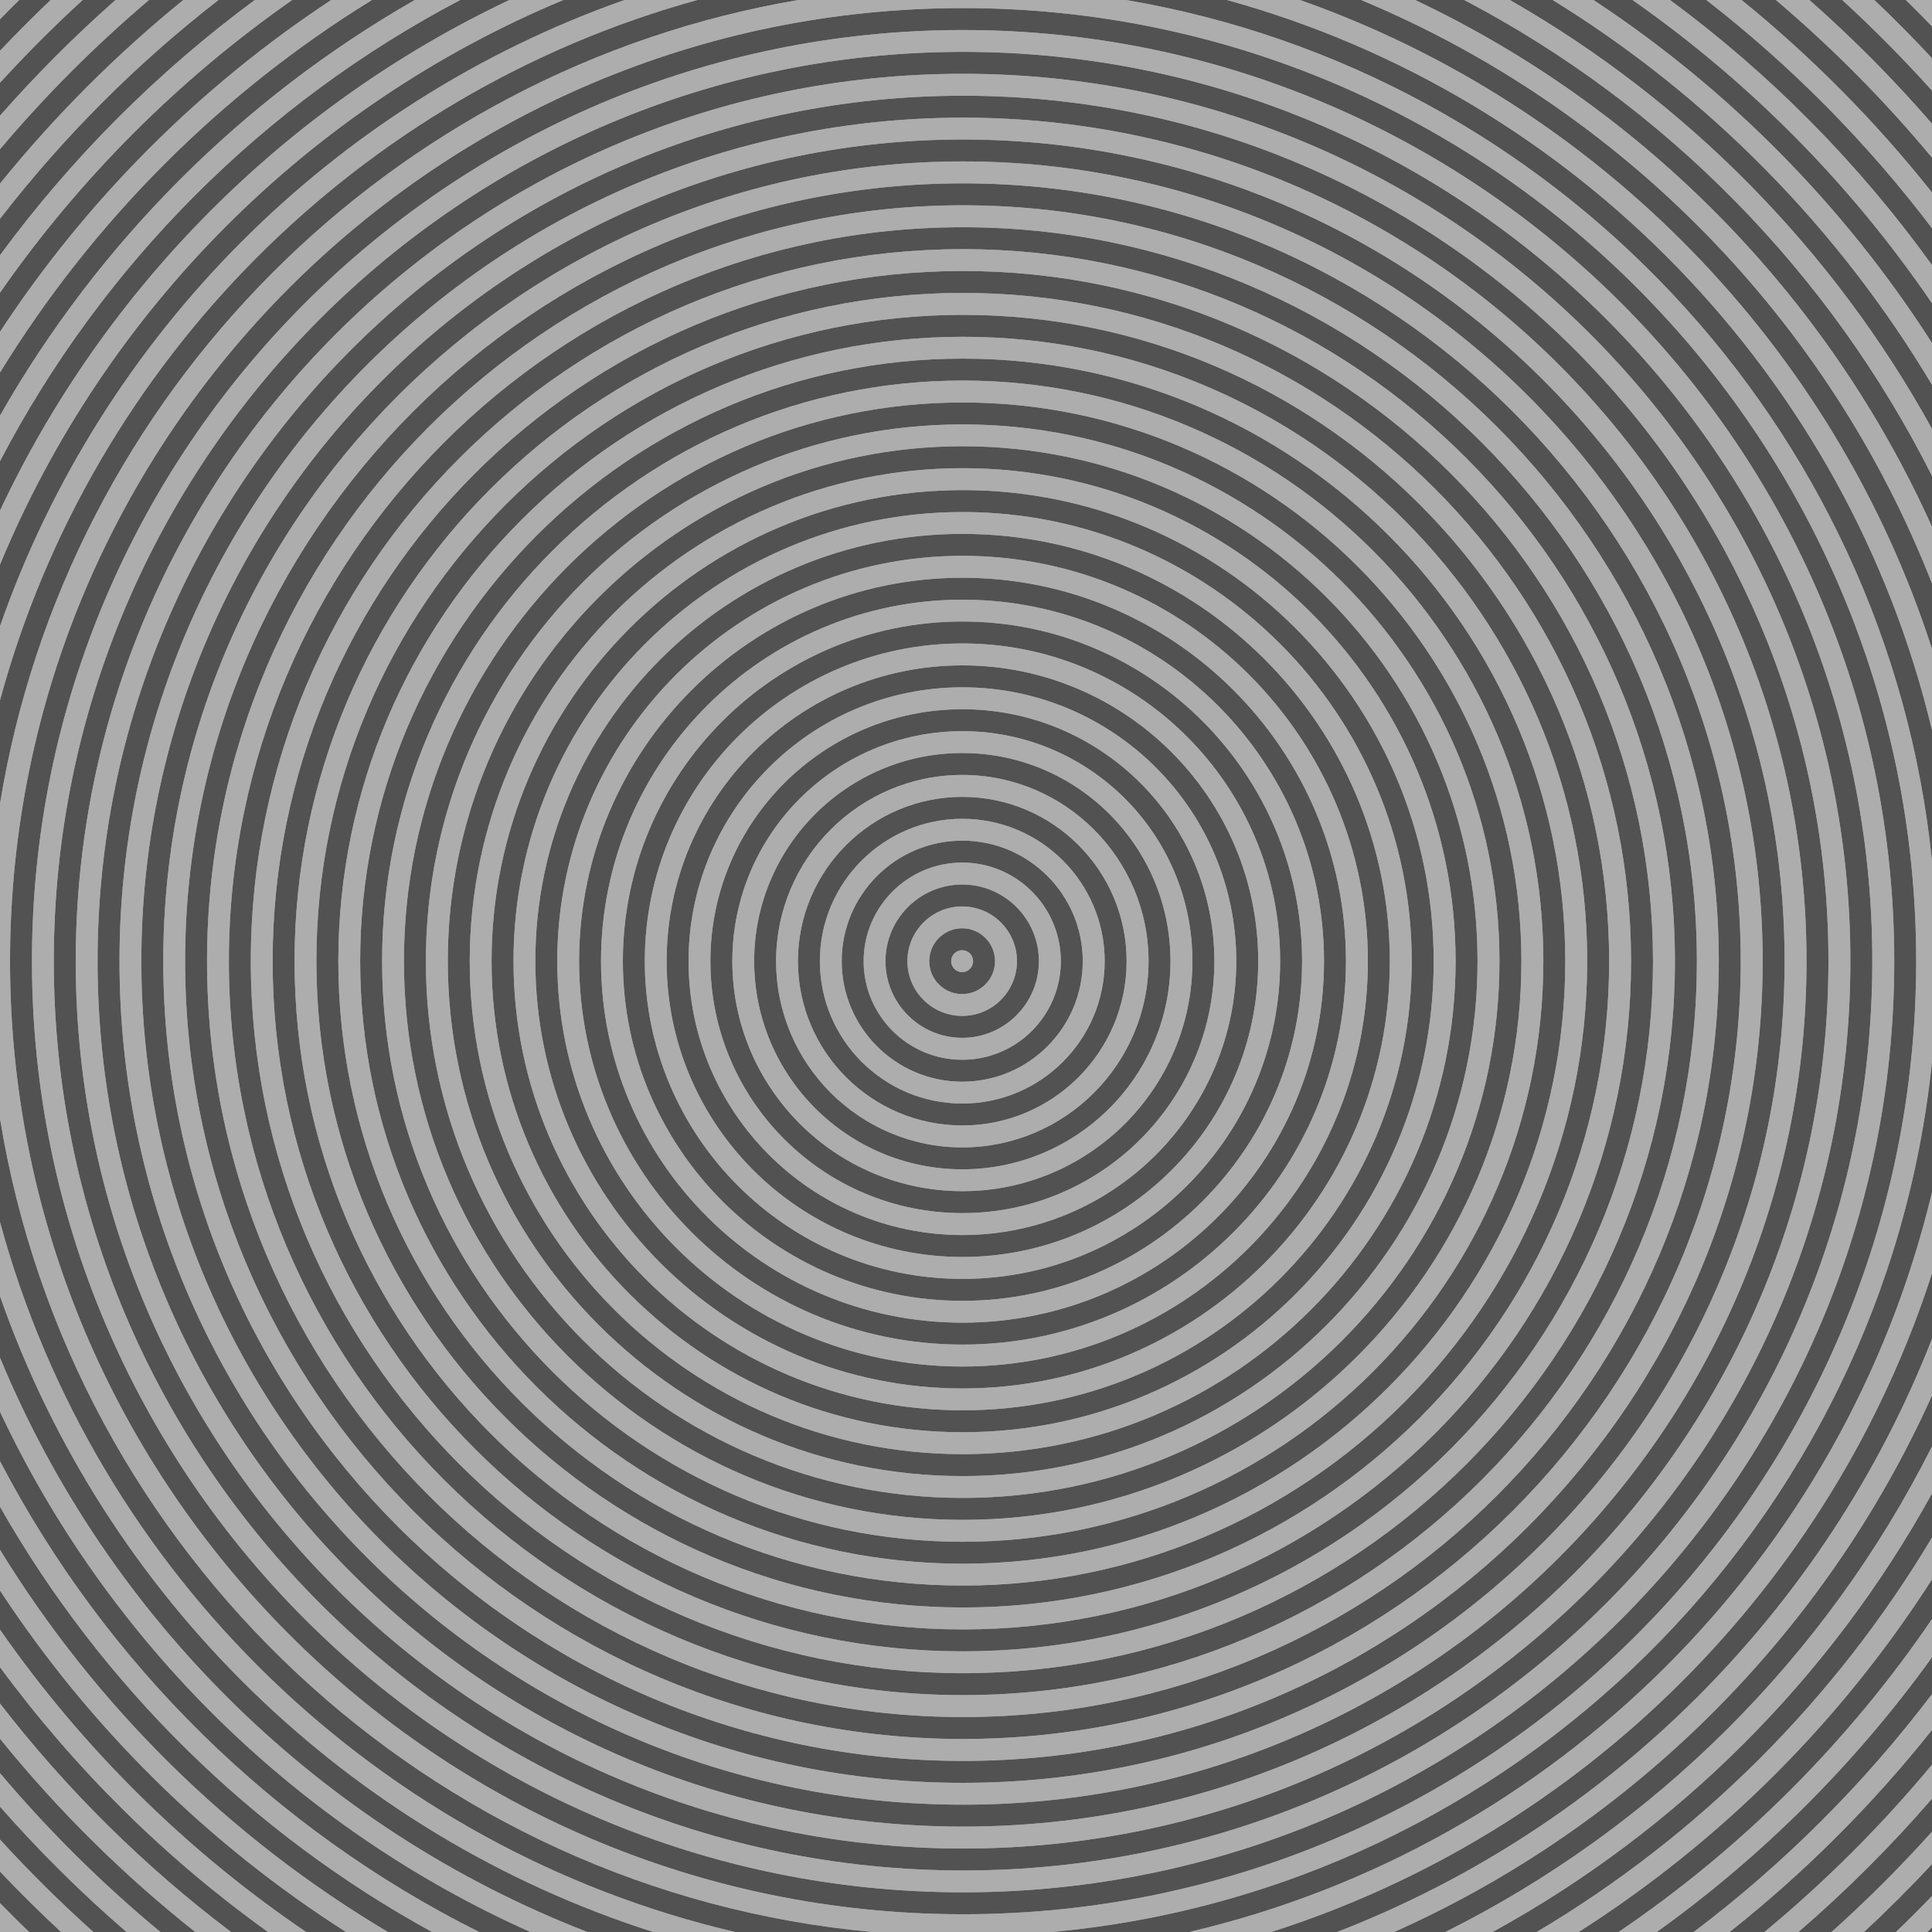 <?xml version="1.0" encoding="utf-8"?>
<!-- Generator: Adobe Illustrator 21.1.0, SVG Export Plug-In . SVG Version: 6.00 Build 0)  -->
<svg version="1.2" baseProfile="tiny" xmlns="http://www.w3.org/2000/svg" xmlns:xlink="http://www.w3.org/1999/xlink" x="0px"
	 y="0px" viewBox="0 0 334 334" xml:space="preserve">
<g id="Layer_1">
	<g>
		<path fill="#ADADAD" d="M3.319,0H0v3.324C1.095,2.205,2.201,1.097,3.319,0z"/>
		<path fill="#ADADAD" d="M166.466,27.907c-76.227,0-138.241,62.022-138.241,138.258
			s62.014,138.258,138.241,138.258c76.236,0,138.258-62.022,138.258-138.258
			S242.702,27.907,166.466,27.907z M166.466,300.631c-74.145,0-134.466-60.321-134.466-134.466
			S92.321,31.699,166.466,31.699s134.467,60.321,134.467,134.466S240.611,300.631,166.466,300.631z"/>
		<path fill="#ADADAD" d="M14.292,0H8.761C5.762,2.846,2.842,5.775,0,8.778v5.532
			C4.549,9.33,9.319,4.556,14.292,0z"/>
		<path fill="#ADADAD" d="M334,126.231v-14.042C317.123,59.893,276.415,18.213,224.728,0h-12.62
			C272.344,16.614,319.459,65.173,334,126.231z"/>
		<path fill="#ADADAD" d="M334,100.88v-9.795C316.034,51.125,284.187,18.709,244.636,0h-9.33
			C280.359,18.766,316.203,55.336,334,100.88z"/>
		<path fill="#ADADAD" d="M25.753,0h-5.784C12.898,6.239,6.227,12.919,0,20v5.792
			C7.854,16.497,16.47,7.868,25.753,0z"/>
		<path fill="#ADADAD" d="M166.449,50.64c-63.701,0-115.525,51.824-115.525,115.525
			s51.824,115.525,115.525,115.525c63.701,0,115.525-51.824,115.525-115.525S230.15,50.64,166.449,50.64z
			 M166.449,277.898c-61.62,0-111.751-50.123-111.751-111.733s50.131-111.733,111.751-111.733
			c61.61,0,111.734,50.123,111.734,111.733S228.06,277.898,166.449,277.898z"/>
		<path fill="#ADADAD" d="M50.509,0h-6.462C27.241,12.405,12.378,27.293,0,44.119v6.478
			C13.721,30.905,30.842,13.754,50.509,0z"/>
		<path fill="#ADADAD" d="M166.466,35.49c-72.054,0-130.674,58.621-130.674,130.675
			s58.62,130.675,130.674,130.675c72.055,0,130.675-58.621,130.675-130.675S238.521,35.49,166.466,35.49z
			 M166.466,293.048c-69.973,0-126.9-56.919-126.9-126.883S96.493,39.282,166.466,39.282
			c69.964,0,126.884,56.919,126.884,126.883S236.43,293.048,166.466,293.048z"/>
		<path fill="#ADADAD" d="M166.483,20.341c-80.408,0-145.824,65.417-145.824,145.824
			s65.416,145.824,145.824,145.824s145.824-65.417,145.824-145.824S246.891,20.341,166.483,20.341z
			 M166.466,308.214c-78.317,0-142.033-63.723-142.033-142.049S88.149,24.116,166.466,24.116
			c78.326,0,142.05,63.723,142.05,142.049S244.792,308.214,166.466,308.214z"/>
		<path fill="#ADADAD" d="M166.466,43.073c-67.882,0-123.108,55.219-123.108,123.092
			s55.226,123.092,123.108,123.092c67.873,0,123.092-55.219,123.092-123.092S234.339,43.073,166.466,43.073z
			 M166.449,285.481c-65.791,0-119.317-53.525-119.317-119.316S100.658,46.849,166.449,46.849
			s119.317,53.525,119.317,119.316S232.241,285.481,166.449,285.481z"/>
		<path fill="#ADADAD" d="M64.295,0h-7.037C34.484,15.005,14.964,34.559,0,57.363v7.038
			C16.073,38.225,38.148,16.117,64.295,0z"/>
		<path fill="#ADADAD" d="M37.767,0h-6.083C20.052,9.448,9.429,20.089,0,31.737v6.089
			C10.939,23.679,23.637,10.96,37.767,0z"/>
		<path fill="#ADADAD" d="M334,15.669v-5.6C330.78,6.614,327.463,3.251,324.037,0h-5.554
			C323.906,4.968,329.083,10.199,334,15.669z"/>
		<path fill="#ADADAD" d="M334,27.254V21.386C327.427,13.786,320.339,6.646,312.806,0h-5.795
			C316.781,8.281,325.818,17.398,334,27.254z"/>
		<path fill="#ADADAD" d="M334,4.555V0h-4.521C331.006,1.499,332.515,3.015,334,4.555z"/>
		<path fill="#ADADAD" d="M334,183.517v-34.703C326.252,73.391,268.564,12.558,194.65,0h-56.635
			C67.36,12.005,11.544,68.134,0,138.95v54.431C12.232,268.416,74.171,326.963,150.799,334h31.067
			C261.83,326.658,325.811,263.236,334,183.517z M166.5,330.931
			c-90.852,0-164.766-73.913-164.766-164.766c0-90.852,73.914-164.765,164.766-164.765
			s164.766,73.913,164.766,164.765C331.265,257.018,257.352,330.931,166.5,330.931z"/>
		<path fill="#ADADAD" d="M334,258.188v-8.137C315.787,286.303,286.162,315.865,249.866,334h8.166
			C289.984,316.479,316.413,290.099,334,258.188z"/>
		<path fill="#ADADAD" d="M334,220.142v-14.042C318.937,269.345,268.927,319.189,205.585,334h14.178
			C273.801,316.762,316.586,274.102,334,220.142z"/>
		<path fill="#ADADAD" d="M334,82.278v-8.136C316.963,43.23,291.629,17.507,261.014,0h-7.884
			C287.938,18.253,316.336,47.12,334,82.278z"/>
		<path fill="#ADADAD" d="M166.5,5.191c-88.761,0-160.974,72.213-160.974,160.974
			c0,88.762,72.212,160.975,160.974,160.975s160.974-72.213,160.974-160.975
			C327.473,77.404,255.261,5.191,166.5,5.191z M166.483,323.364
			c-86.67,0-157.183-70.52-157.183-157.199S79.812,8.967,166.483,8.967
			c86.68,0,157.199,70.519,157.199,157.198S253.163,323.364,166.483,323.364z"/>
		<path fill="#ADADAD" d="M166.483,12.758c-84.58,0-153.391,68.818-153.391,153.407
			c0,84.59,68.811,153.408,153.391,153.408c84.589,0,153.407-68.818,153.407-153.408
			C319.89,81.576,251.072,12.758,166.483,12.758z M166.483,315.78
			c-82.499,0-149.616-67.117-149.616-149.615S83.984,16.55,166.483,16.55
			c82.498,0,149.616,67.117,149.616,149.615S248.981,315.78,166.483,315.78z"/>
		<path fill="#ADADAD" d="M334,66.531v-7.229C318.878,35.664,298.892,15.43,275.472,0h-7.045
			C295.277,16.552,317.828,39.426,334,66.531z"/>
		<path fill="#ADADAD" d="M334,52.428v-6.597C321.379,28.301,306.081,12.824,288.707,0h-6.486
			C302.497,14.18,320.072,31.965,334,52.428z"/>
		<path fill="#ADADAD" d="M334,39.455V33.271C324.267,21.021,313.222,9.862,301.079,0h-6.093
			C309.656,11.38,322.784,24.653,334,39.455z"/>
		<path fill="#ADADAD" d="M334,241.245v-9.794C315.659,278.386,278.152,315.79,231.152,334h9.858
			C282.239,315.587,315.488,282.42,334,241.245z"/>
		<path fill="#ADADAD" d="M166.365,133.97c-17.752,0-32.194,14.443-32.194,32.195
			s14.442,32.195,32.194,32.195s32.194-14.443,32.194-32.195S184.117,133.97,166.365,133.97z
			 M166.365,194.568c-15.671,0-28.42-12.741-28.42-28.403s12.75-28.403,28.42-28.403
			c15.662,0,28.403,12.741,28.403,28.403S182.027,194.568,166.365,194.568z"/>
		<path fill="#ADADAD" d="M166.382,126.403c-21.934,0-39.778,17.837-39.778,39.762
			s17.844,39.762,39.778,39.762c21.924,0,39.761-17.837,39.761-39.762S188.306,126.403,166.382,126.403z
			 M166.365,202.151c-19.843,0-35.986-16.144-35.986-35.986s16.144-35.986,35.986-35.986
			s35.986,16.144,35.986,35.986S186.208,202.151,166.365,202.151z"/>
		<path fill="#ADADAD" d="M166.365,141.553c-13.58,0-24.628,11.041-24.628,24.612s11.048,24.612,24.628,24.612
			c13.571,0,24.611-11.041,24.611-24.612S179.936,141.553,166.365,141.553z M166.349,187.002
			c-11.49,0-20.837-9.348-20.837-20.837s9.348-20.837,20.837-20.837c11.489,0,20.837,9.348,20.837,20.837
			S177.838,187.002,166.349,187.002z"/>
		<path fill="#ADADAD" d="M166.349,149.119c-9.399,0-17.045,7.646-17.045,17.046s7.646,17.046,17.045,17.046
			s17.045-7.646,17.045-17.046S175.748,149.119,166.349,149.119z M166.349,179.419
			c-7.317,0-13.271-5.945-13.271-13.254c0-7.308,5.954-13.253,13.271-13.253
			c7.308,0,13.254,5.945,13.254,13.253C179.603,173.474,173.657,179.419,166.349,179.419z"/>
		<path fill="#ADADAD" d="M166.382,118.82c-26.105,0-47.344,21.239-47.344,47.345
			s21.238,47.345,47.344,47.345c26.106,0,47.344-21.239,47.344-47.345S192.488,118.82,166.382,118.82z
			 M166.382,209.718c-24.024,0-43.57-19.537-43.57-43.553s19.545-43.553,43.57-43.553
			c24.015,0,43.553,19.537,43.553,43.553S190.397,209.718,166.382,209.718z"/>
		<path fill="#ADADAD" d="M166.349,156.703c-5.227,0-9.479,4.245-9.479,9.462c0,5.218,4.252,9.463,9.479,9.463
			c5.217,0,9.462-4.245,9.462-9.463C175.811,160.948,171.566,156.703,166.349,156.703z M166.332,171.853
			c-3.136,0-5.688-2.551-5.688-5.688c0-3.136,2.552-5.687,5.688-5.687s5.688,2.551,5.688,5.687
			C172.019,169.302,169.467,171.853,166.332,171.853z"/>
		<path fill="#ADADAD" d="M166.382,111.237c-30.278,0-54.91,24.641-54.91,54.928
			s24.632,54.928,54.91,54.928c30.287,0,54.927-24.641,54.927-54.928S196.669,111.237,166.382,111.237z
			 M166.382,217.301c-28.196,0-51.136-22.939-51.136-51.136s22.939-51.136,51.136-51.136
			s51.136,22.939,51.136,51.136S194.578,217.301,166.382,217.301z"/>
		<path fill="#ADADAD" d="M166.416,88.521c-42.812,0-77.643,34.831-77.643,77.644s34.831,77.644,77.643,77.644
			s77.643-34.831,77.643-77.644S209.228,88.521,166.416,88.521z M166.399,240.033
			c-40.722,0-73.852-33.137-73.852-73.868s33.13-73.868,73.852-73.868
			c40.731,0,73.869,33.137,73.869,73.868S207.13,240.033,166.399,240.033z"/>
		<path fill="#ADADAD" d="M166.416,80.938c-46.985,0-85.209,38.232-85.209,85.227
			s38.225,85.227,85.209,85.227c46.994,0,85.226-38.232,85.226-85.227S213.41,80.938,166.416,80.938z
			 M166.416,247.6c-44.903,0-81.435-36.531-81.435-81.435s36.532-81.435,81.435-81.435
			s81.435,36.531,81.435,81.435S211.319,247.6,166.416,247.6z"/>
		<path fill="#ADADAD" d="M166.432,73.372c-51.175,0-92.809,41.627-92.809,92.793
			s41.634,92.793,92.809,92.793c51.166,0,92.792-41.627,92.792-92.793S217.598,73.372,166.432,73.372z
			 M166.416,255.183c-49.076,0-89.001-39.933-89.001-89.018s39.926-89.018,89.001-89.018
			c49.084,0,89.018,39.933,89.018,89.018S215.5,255.183,166.416,255.183z"/>
		<path fill="#ADADAD" d="M79.567,0h-7.859C41.851,17.072,17.016,41.957,0,71.848v7.882
			C17.741,45.725,45.603,17.81,79.567,0z"/>
		<path fill="#ADADAD" d="M166.399,96.088c-38.631,0-70.06,31.437-70.06,70.077
			s31.429,70.077,70.06,70.077c38.641,0,70.077-31.437,70.077-70.077S205.04,96.088,166.399,96.088z
			 M166.399,232.45c-36.55,0-66.286-29.735-66.286-66.285s29.736-66.285,66.286-66.285
			s66.285,29.735,66.285,66.285S202.949,232.45,166.399,232.45z"/>
		<path fill="#ADADAD" d="M166.399,103.671c-34.459,0-62.494,28.035-62.494,62.494
			s28.034,62.494,62.494,62.494c34.459,0,62.493-28.035,62.493-62.494S200.858,103.671,166.399,103.671z
			 M166.382,224.884c-32.368,0-58.702-26.341-58.702-58.719s26.334-58.719,58.702-58.719
			c32.378,0,58.719,26.341,58.719,58.719S198.76,224.884,166.382,224.884z"/>
		<circle fill="#ADADAD" cx="166.332" cy="166.165" r="1.896"/>
		<path fill="#ADADAD" d="M0,318.02v5.532c3.404,3.596,6.927,7.077,10.554,10.448h5.588
			C10.5,328.944,5.109,323.614,0,318.02z"/>
		<path fill="#ADADAD" d="M166.449,58.223c-59.529,0-107.959,48.423-107.959,107.942
			s48.43,107.942,107.959,107.942c59.52,0,107.942-48.423,107.942-107.942
			S225.969,58.223,166.449,58.223z M166.432,270.332c-57.438,0-104.167-46.729-104.167-104.167
			S108.994,61.998,166.432,61.998c57.438,0,104.168,46.729,104.168,104.167
			S223.871,270.332,166.432,270.332z"/>
		<path fill="#ADADAD" d="M0,329.006V334h5.029C3.326,332.362,1.653,330.694,0,329.006z"/>
		<path fill="#ADADAD" d="M0,211.271v12.8C18.191,276.168,60.204,317.183,112.929,334h14.153
			C65.483,319.595,16.497,272.051,0,211.271z"/>
		<path fill="#ADADAD" d="M97.384,0h-9.324C49.444,18.267,18.179,49.604,0,88.271v9.345
			C18.212,53.591,53.41,18.315,97.384,0z"/>
		<path fill="#ADADAD" d="M120.559,0h-12.595C57.573,17.754,17.616,57.809,0,108.26v12.799
			C15.91,62.441,62.041,16.142,120.559,0z"/>
		<path fill="#ADADAD" d="M0,306.538v5.792C6.784,320.045,14.089,327.29,21.87,334h5.857
			C17.686,325.69,8.411,316.491,0,306.538z"/>
		<path fill="#ADADAD" d="M0,252.6v7.883C17.579,291.364,43.505,316.9,74.691,334h8.14
			C47.388,316.291,18.306,287.688,0,252.6z"/>
		<path fill="#ADADAD" d="M0,234.715v9.344C18.744,283.929,51.403,316.009,91.686,334h9.852
			C55.63,316.215,18.782,280.117,0,234.715z"/>
		<path fill="#ADADAD" d="M0,294.504v6.089C9.987,312.931,21.31,324.144,33.757,334h6.187
			C24.939,322.669,11.499,309.374,0,294.504z"/>
		<path fill="#ADADAD" d="M0,267.93v7.037C15.524,298.624,35.945,318.789,59.822,334h7.238
			C39.705,317.755,16.637,295.022,0,267.93z"/>
		<path fill="#ADADAD" d="M0,281.732v6.478C12.937,305.798,28.587,321.271,46.335,334h6.581
			C32.235,319.975,14.279,302.226,0,281.732z"/>
		<path fill="#ADADAD" d="M334,273.028v-7.228C317.277,293.83,293.728,317.332,265.661,334h7.247
			C297.437,318.374,318.329,297.525,334,273.028z"/>
		<path fill="#ADADAD" d="M334,299.059v-6.184C322.231,308.406,308.36,322.257,292.81,334h6.197
			C311.969,323.736,323.715,312.004,334,299.059z"/>
		<path fill="#ADADAD" d="M334,286.499v-6.597C319.523,301.172,301.11,319.558,279.814,334h6.605
			C304.74,320.859,320.827,304.796,334,286.499z"/>
		<path fill="#ADADAD" d="M334,310.945v-5.868c-8.732,10.519-18.431,20.207-28.963,28.924h5.868
			C319.153,326.888,326.875,319.182,334,310.945z"/>
		<path fill="#ADADAD" d="M334,322.261v-5.6c-5.472,6.088-11.27,11.876-17.367,17.339h5.61
			C326.302,330.229,330.223,326.313,334,322.261z"/>
		<path fill="#ADADAD" d="M334,333.199v-5.424c-2.039,2.114-4.115,4.19-6.231,6.225h5.424
			C333.462,333.733,333.732,333.467,334,333.199z"/>
		<path fill="#ADADAD" d="M166.432,65.789c-55.347,0-100.375,45.028-100.375,100.376
			s45.028,100.376,100.375,100.376c55.348,0,100.376-45.028,100.376-100.376
			S221.78,65.789,166.432,65.789z M166.432,262.749c-53.266,0-96.601-43.327-96.601-96.584
			s43.335-96.584,96.601-96.584c53.257,0,96.584,43.327,96.584,96.584S219.689,262.749,166.432,262.749z"
			/>
		<path fill="#525252" d="M166.332,160.479c-3.136,0-5.688,2.551-5.688,5.687c0,3.137,2.552,5.688,5.688,5.688
			s5.688-2.551,5.688-5.688C172.019,163.029,169.467,160.479,166.332,160.479z M166.332,168.062
			c-1.045,0-1.896-0.851-1.896-1.896c0-1.045,0.85-1.896,1.896-1.896s1.896,0.851,1.896,1.896
			C168.227,167.211,167.377,168.062,166.332,168.062z"/>
		<path fill="#525252" d="M166.349,152.912c-7.317,0-13.271,5.945-13.271,13.253
			c0,7.309,5.954,13.254,13.271,13.254c7.308,0,13.254-5.945,13.254-13.254
			C179.603,158.857,173.657,152.912,166.349,152.912z M166.349,175.628c-5.227,0-9.479-4.245-9.479-9.463
			c0-5.217,4.252-9.462,9.479-9.462c5.217,0,9.462,4.245,9.462,9.462
			C175.811,171.383,171.566,175.628,166.349,175.628z"/>
		<path fill="#525252" d="M166.349,145.328c-11.49,0-20.837,9.348-20.837,20.837s9.348,20.837,20.837,20.837
			c11.489,0,20.837-9.348,20.837-20.837S177.838,145.328,166.349,145.328z M166.349,183.211
			c-9.399,0-17.045-7.646-17.045-17.046s7.646-17.046,17.045-17.046s17.045,7.646,17.045,17.046
			S175.748,183.211,166.349,183.211z"/>
		<path fill="#525252" d="M166.365,137.762c-15.671,0-28.42,12.741-28.42,28.403
			s12.75,28.403,28.42,28.403c15.662,0,28.403-12.741,28.403-28.403S182.027,137.762,166.365,137.762z
			 M166.365,190.777c-13.58,0-24.628-11.041-24.628-24.612s11.048-24.612,24.628-24.612
			c13.571,0,24.611,11.041,24.611,24.612S179.936,190.777,166.365,190.777z"/>
		<path fill="#525252" d="M166.365,130.179c-19.843,0-35.986,16.144-35.986,35.986
			s16.144,35.986,35.986,35.986s35.986-16.144,35.986-35.986S186.208,130.179,166.365,130.179z
			 M166.365,198.36c-17.752,0-32.194-14.443-32.194-32.195s14.442-32.195,32.194-32.195
			s32.194,14.443,32.194,32.195S184.117,198.36,166.365,198.36z"/>
		<path fill="#525252" d="M166.382,122.612c-24.024,0-43.57,19.537-43.57,43.553
			s19.545,43.553,43.57,43.553c24.015,0,43.553-19.537,43.553-43.553S190.397,122.612,166.382,122.612z
			 M166.382,205.927c-21.934,0-39.778-17.837-39.778-39.762s17.844-39.762,39.778-39.762
			c21.924,0,39.761,17.837,39.761,39.762S188.306,205.927,166.382,205.927z"/>
		<path fill="#525252" d="M166.382,115.029c-28.196,0-51.136,22.939-51.136,51.136
			s22.939,51.136,51.136,51.136s51.136-22.939,51.136-51.136S194.578,115.029,166.382,115.029z
			 M166.382,213.51c-26.105,0-47.344-21.239-47.344-47.345s21.238-47.345,47.344-47.345
			c26.106,0,47.344,21.239,47.344,47.345S192.488,213.51,166.382,213.51z"/>
		<path fill="#525252" d="M166.382,107.446c-32.368,0-58.702,26.341-58.702,58.719
			s26.334,58.719,58.702,58.719c32.378,0,58.719-26.341,58.719-58.719S198.76,107.446,166.382,107.446z
			 M166.382,221.093c-30.278,0-54.91-24.641-54.91-54.928s24.632-54.928,54.91-54.928
			c30.287,0,54.927,24.641,54.927,54.928S196.669,221.093,166.382,221.093z"/>
		<path fill="#525252" d="M166.399,99.88c-36.55,0-66.286,29.735-66.286,66.285s29.736,66.285,66.286,66.285
			s66.285-29.735,66.285-66.285S202.949,99.88,166.399,99.88z M166.399,228.659
			c-34.459,0-62.494-28.035-62.494-62.494s28.034-62.494,62.494-62.494
			c34.459,0,62.493,28.035,62.493,62.494S200.858,228.659,166.399,228.659z"/>
		<path fill="#525252" d="M166.399,92.297c-40.722,0-73.852,33.137-73.852,73.868
			s33.13,73.868,73.852,73.868c40.731,0,73.869-33.137,73.869-73.868S207.13,92.297,166.399,92.297z
			 M166.399,236.242c-38.631,0-70.06-31.437-70.06-70.077s31.429-70.077,70.06-70.077
			c38.641,0,70.077,31.437,70.077,70.077S205.04,236.242,166.399,236.242z"/>
		<path fill="#525252" d="M166.416,84.73c-44.903,0-81.435,36.531-81.435,81.435
			s36.532,81.435,81.435,81.435s81.435-36.531,81.435-81.435S211.319,84.73,166.416,84.73z
			 M166.416,243.809c-42.812,0-77.643-34.831-77.643-77.644s34.831-77.644,77.643-77.644
			s77.643,34.831,77.643,77.644S209.228,243.809,166.416,243.809z"/>
		<path fill="#525252" d="M166.416,77.147c-49.076,0-89.001,39.933-89.001,89.018
			s39.926,89.018,89.001,89.018c49.084,0,89.018-39.933,89.018-89.018S215.5,77.147,166.416,77.147z
			 M166.416,251.392c-46.985,0-85.209-38.232-85.209-85.227s38.225-85.227,85.209-85.227
			c46.994,0,85.226,38.232,85.226,85.227S213.41,251.392,166.416,251.392z"/>
		<path fill="#525252" d="M166.432,69.581c-53.266,0-96.601,43.327-96.601,96.584
			s43.335,96.584,96.601,96.584c53.257,0,96.584-43.327,96.584-96.584S219.689,69.581,166.432,69.581z
			 M166.432,258.958c-51.175,0-92.809-41.627-92.809-92.793s41.634-92.793,92.809-92.793
			c51.166,0,92.792,41.627,92.792,92.793S217.598,258.958,166.432,258.958z"/>
		<path fill="#525252" d="M166.432,61.998c-57.438,0-104.167,46.729-104.167,104.167
			s46.729,104.167,104.167,104.167c57.438,0,104.168-46.729,104.168-104.167
			S223.871,61.998,166.432,61.998z M166.432,266.541c-55.347,0-100.375-45.028-100.375-100.376
			S111.085,65.789,166.432,65.789c55.348,0,100.376,45.028,100.376,100.376
			S221.78,266.541,166.432,266.541z"/>
		<path fill="#525252" d="M166.449,54.432c-61.62,0-111.751,50.123-111.751,111.733
			s50.131,111.733,111.751,111.733c61.61,0,111.734-50.123,111.734-111.733S228.06,54.432,166.449,54.432z
			 M166.449,274.107c-59.529,0-107.959-48.423-107.959-107.942S106.92,58.223,166.449,58.223
			c59.52,0,107.942,48.423,107.942,107.942S225.969,274.107,166.449,274.107z"/>
		<path fill="#525252" d="M166.449,46.849c-65.791,0-119.317,53.525-119.317,119.316
			s53.526,119.316,119.317,119.316s119.317-53.525,119.317-119.316S232.241,46.849,166.449,46.849z
			 M166.449,281.69c-63.701,0-115.525-51.824-115.525-115.525S102.748,50.64,166.449,50.64
			c63.701,0,115.525,51.824,115.525,115.525S230.15,281.69,166.449,281.69z"/>
		<path fill="#525252" d="M166.466,39.282c-69.973,0-126.9,56.919-126.9,126.883
			s56.927,126.883,126.9,126.883c69.964,0,126.884-56.919,126.884-126.883
			S236.43,39.282,166.466,39.282z M166.466,289.257c-67.882,0-123.108-55.219-123.108-123.092
			s55.226-123.092,123.108-123.092c67.873,0,123.092,55.219,123.092,123.092S234.339,289.257,166.466,289.257z
			"/>
		<path fill="#525252" d="M166.466,31.699c-74.145,0-134.466,60.321-134.466,134.466
			S92.321,300.631,166.466,300.631s134.467-60.321,134.467-134.466S240.611,31.699,166.466,31.699z
			 M166.466,296.84c-72.054,0-130.674-58.621-130.674-130.675s58.62-130.675,130.674-130.675
			c72.055,0,130.675,58.621,130.675,130.675S238.521,296.84,166.466,296.84z"/>
		<path fill="#525252" d="M166.466,24.116c-78.317,0-142.033,63.723-142.033,142.049
			s63.716,142.049,142.033,142.049c78.326,0,142.05-63.723,142.05-142.049S244.792,24.116,166.466,24.116
			z M166.466,304.423c-76.227,0-138.241-62.022-138.241-138.258S90.239,27.907,166.466,27.907
			c76.236,0,138.258,62.022,138.258,138.258S242.702,304.423,166.466,304.423z"/>
		<path fill="#525252" d="M166.483,16.55c-82.499,0-149.616,67.117-149.616,149.615
			s67.118,149.615,149.616,149.615c82.498,0,149.616-67.117,149.616-149.615S248.981,16.55,166.483,16.55
			z M166.483,311.989c-80.408,0-145.824-65.417-145.824-145.824S86.075,20.341,166.483,20.341
			s145.824,65.417,145.824,145.824S246.891,311.989,166.483,311.989z"/>
		<path fill="#525252" d="M166.483,8.967C79.812,8.967,9.3,79.485,9.3,166.165
			S79.812,323.364,166.483,323.364c86.68,0,157.199-70.52,157.199-157.199S253.163,8.967,166.483,8.967z
			 M166.483,319.573c-84.58,0-153.391-68.818-153.391-153.408c0-84.589,68.811-153.407,153.391-153.407
			c84.589,0,153.407,68.818,153.407,153.407C319.89,250.755,251.072,319.573,166.483,319.573z"/>
		<path fill="#525252" d="M166.5,1.4c-90.852,0-164.766,73.913-164.766,164.765
			c0,90.853,73.914,164.766,164.766,164.766s164.766-73.913,164.766-164.766
			C331.265,75.313,257.352,1.4,166.5,1.4z M166.5,327.14
			c-88.761,0-160.974-72.213-160.974-160.975c0-88.761,72.212-160.974,160.974-160.974
			S327.473,77.404,327.473,166.165C327.473,254.927,255.261,327.14,166.5,327.14z"/>
		<path fill="#525252" d="M0,193.38v17.89C16.497,272.051,65.483,319.595,127.082,334h23.717
			C74.171,326.963,12.232,268.416,0,193.38z"/>
		<path fill="#525252" d="M334,148.813v-22.583C319.459,65.173,272.344,16.614,212.108,0h-17.458
			C268.564,12.558,326.252,73.391,334,148.813z"/>
		<path fill="#525252" d="M138.015,0h-17.456C62.041,16.142,15.91,62.441,0,121.06v17.89
			C11.544,68.134,67.36,12.005,138.015,0z"/>
		<path fill="#525252" d="M334,206.099V183.517C325.811,263.236,261.83,326.658,181.866,334h23.72
			C268.927,319.189,318.937,269.345,334,206.099z"/>
		<path fill="#525252" d="M107.964,0H97.384C53.41,18.315,18.212,53.591,0,97.615v10.645
			C17.616,57.809,57.573,17.754,107.964,0z"/>
		<path fill="#525252" d="M334,231.451v-11.309C316.586,274.102,273.801,316.762,219.764,334h11.389
			C278.152,315.79,315.659,278.386,334,231.451z"/>
		<path fill="#525252" d="M0,224.07v10.645C18.782,280.117,55.63,316.215,101.539,334h11.39
			C60.204,317.183,18.191,276.168,0,224.07z"/>
		<path fill="#525252" d="M334,112.189v-11.309C316.203,55.336,280.359,18.766,235.307,0h-10.579
			C276.415,18.213,317.123,59.893,334,112.189z"/>
		<path fill="#525252" d="M334,250.052v-8.807c-18.512,41.175-51.761,74.342-92.989,92.755h8.856
			C286.162,315.865,315.787,286.303,334,250.052z"/>
		<path fill="#525252" d="M0,244.06v8.54C18.306,287.688,47.388,316.291,82.831,334h8.856
			C51.403,316.009,18.744,283.929,0,244.06z"/>
		<path fill="#525252" d="M334,91.085v-8.807C316.336,47.12,287.938,18.253,253.13,0h-8.493
			C284.187,18.709,316.034,51.125,334,91.085z"/>
		<path fill="#525252" d="M88.061,0h-8.493C45.603,17.81,17.741,45.725,0,79.73v8.54
			C18.179,49.604,49.444,18.267,88.061,0z"/>
		<path fill="#525252" d="M334,265.799v-7.611C316.413,290.099,289.984,316.479,258.032,334h7.629
			C293.728,317.332,317.277,293.83,334,265.799z"/>
		<path fill="#525252" d="M71.709,0h-7.413C38.148,16.117,16.073,38.225,0,64.401v7.448
			C17.016,41.957,41.851,17.072,71.709,0z"/>
		<path fill="#525252" d="M334,74.142v-7.611C317.828,39.426,295.277,16.552,268.426,0h-7.412
			C291.629,17.507,316.963,43.23,334,74.142z"/>
		<path fill="#525252" d="M0,260.482v7.447C16.637,295.022,39.705,317.755,67.061,334h7.63
			C43.505,316.9,17.579,291.364,0,260.482z"/>
		<path fill="#525252" d="M57.259,0h-6.749C30.842,13.754,13.721,30.905,0,50.598v6.765
			C14.964,34.559,34.484,15.005,57.259,0z"/>
		<path fill="#525252" d="M0,274.967v6.765C14.279,302.226,32.235,319.975,52.916,334h6.906
			C35.945,318.789,15.524,298.624,0,274.967z"/>
		<path fill="#525252" d="M334,279.902v-6.875C318.329,297.525,297.437,318.374,272.908,334h6.906
			C301.11,319.558,319.523,301.172,334,279.902z"/>
		<path fill="#525252" d="M334,59.302v-6.875C320.072,31.965,302.497,14.18,282.221,0h-6.749
			C298.892,15.43,318.878,35.664,334,59.302z"/>
		<path fill="#525252" d="M334,45.831v-6.376C322.784,24.653,309.656,11.38,294.986,0h-6.279
			C306.081,12.824,321.379,28.301,334,45.831z"/>
		<path fill="#525252" d="M334,292.875v-6.376C320.827,304.796,304.74,320.859,286.419,334h6.391
			C308.36,322.257,322.231,308.406,334,292.875z"/>
		<path fill="#525252" d="M0,288.211v6.293C11.499,309.374,24.939,322.669,39.944,334h6.391
			C28.587,321.271,12.937,305.798,0,288.211z"/>
		<path fill="#525252" d="M44.047,0H37.767C23.637,10.96,10.939,23.679,0,37.826v6.293
			C12.378,27.293,27.241,12.405,44.047,0z"/>
		<path fill="#525252" d="M334,305.076v-6.017C323.715,312.004,311.969,323.736,299.007,334h6.03
			C315.569,325.284,325.268,315.595,334,305.076z"/>
		<path fill="#525252" d="M334,33.271v-6.017C325.818,17.398,316.781,8.281,307.011,0h-5.932
			C313.222,9.862,324.267,21.021,334,33.271z"/>
		<path fill="#525252" d="M0,300.593v5.945C8.411,316.491,17.686,325.69,27.727,334h6.03
			C21.31,324.144,9.987,312.931,0,300.593z"/>
		<path fill="#525252" d="M31.685,0h-5.932C16.47,7.868,7.854,16.497,0,25.792v5.945
			C9.429,20.089,20.052,9.448,31.685,0z"/>
		<path fill="#525252" d="M334,21.386v-5.716C329.083,10.199,323.906,4.968,318.483,0h-5.677
			C320.339,6.646,327.427,13.786,334,21.386z"/>
		<path fill="#525252" d="M19.969,0h-5.677C9.319,4.556,4.549,9.33,0,14.31v5.69
			C6.227,12.919,12.898,6.239,19.969,0z"/>
		<path fill="#525252" d="M334,316.661v-5.716c-7.125,8.237-14.847,15.943-23.095,23.055h5.728
			C322.73,328.537,328.528,322.749,334,316.661z"/>
		<path fill="#525252" d="M0,312.33v5.69C5.109,323.614,10.5,328.944,16.142,334h5.728
			C14.089,327.29,6.784,320.045,0,312.33z"/>
		<path fill="#525252" d="M334,327.775v-5.514c-3.777,4.053-7.698,7.968-11.757,11.739h5.526
			C329.885,331.964,331.961,329.888,334,327.775z"/>
		<path fill="#525252" d="M8.761,0H3.319C2.201,1.097,1.095,2.205,0,3.324v5.454
			C2.842,5.775,5.762,2.846,8.761,0z"/>
		<path fill="#525252" d="M334,10.069V4.555C332.515,3.015,331.006,1.499,329.479,0h-5.442
			C327.463,3.251,330.78,6.614,334,10.069z"/>
		<path fill="#525252" d="M0,323.552v5.454c1.653,1.688,3.326,3.356,5.029,4.994h5.526
			C6.927,330.629,3.404,327.148,0,323.552z"/>
		<path fill="#525252" d="M334,333.199c-0.268,0.269-0.538,0.534-0.807,0.801H334V333.199z"/>
	</g>
</g>
<g id="Layer_3" display="none">
</g>
<g id="Layer_2" display="none">
</g>
</svg>

